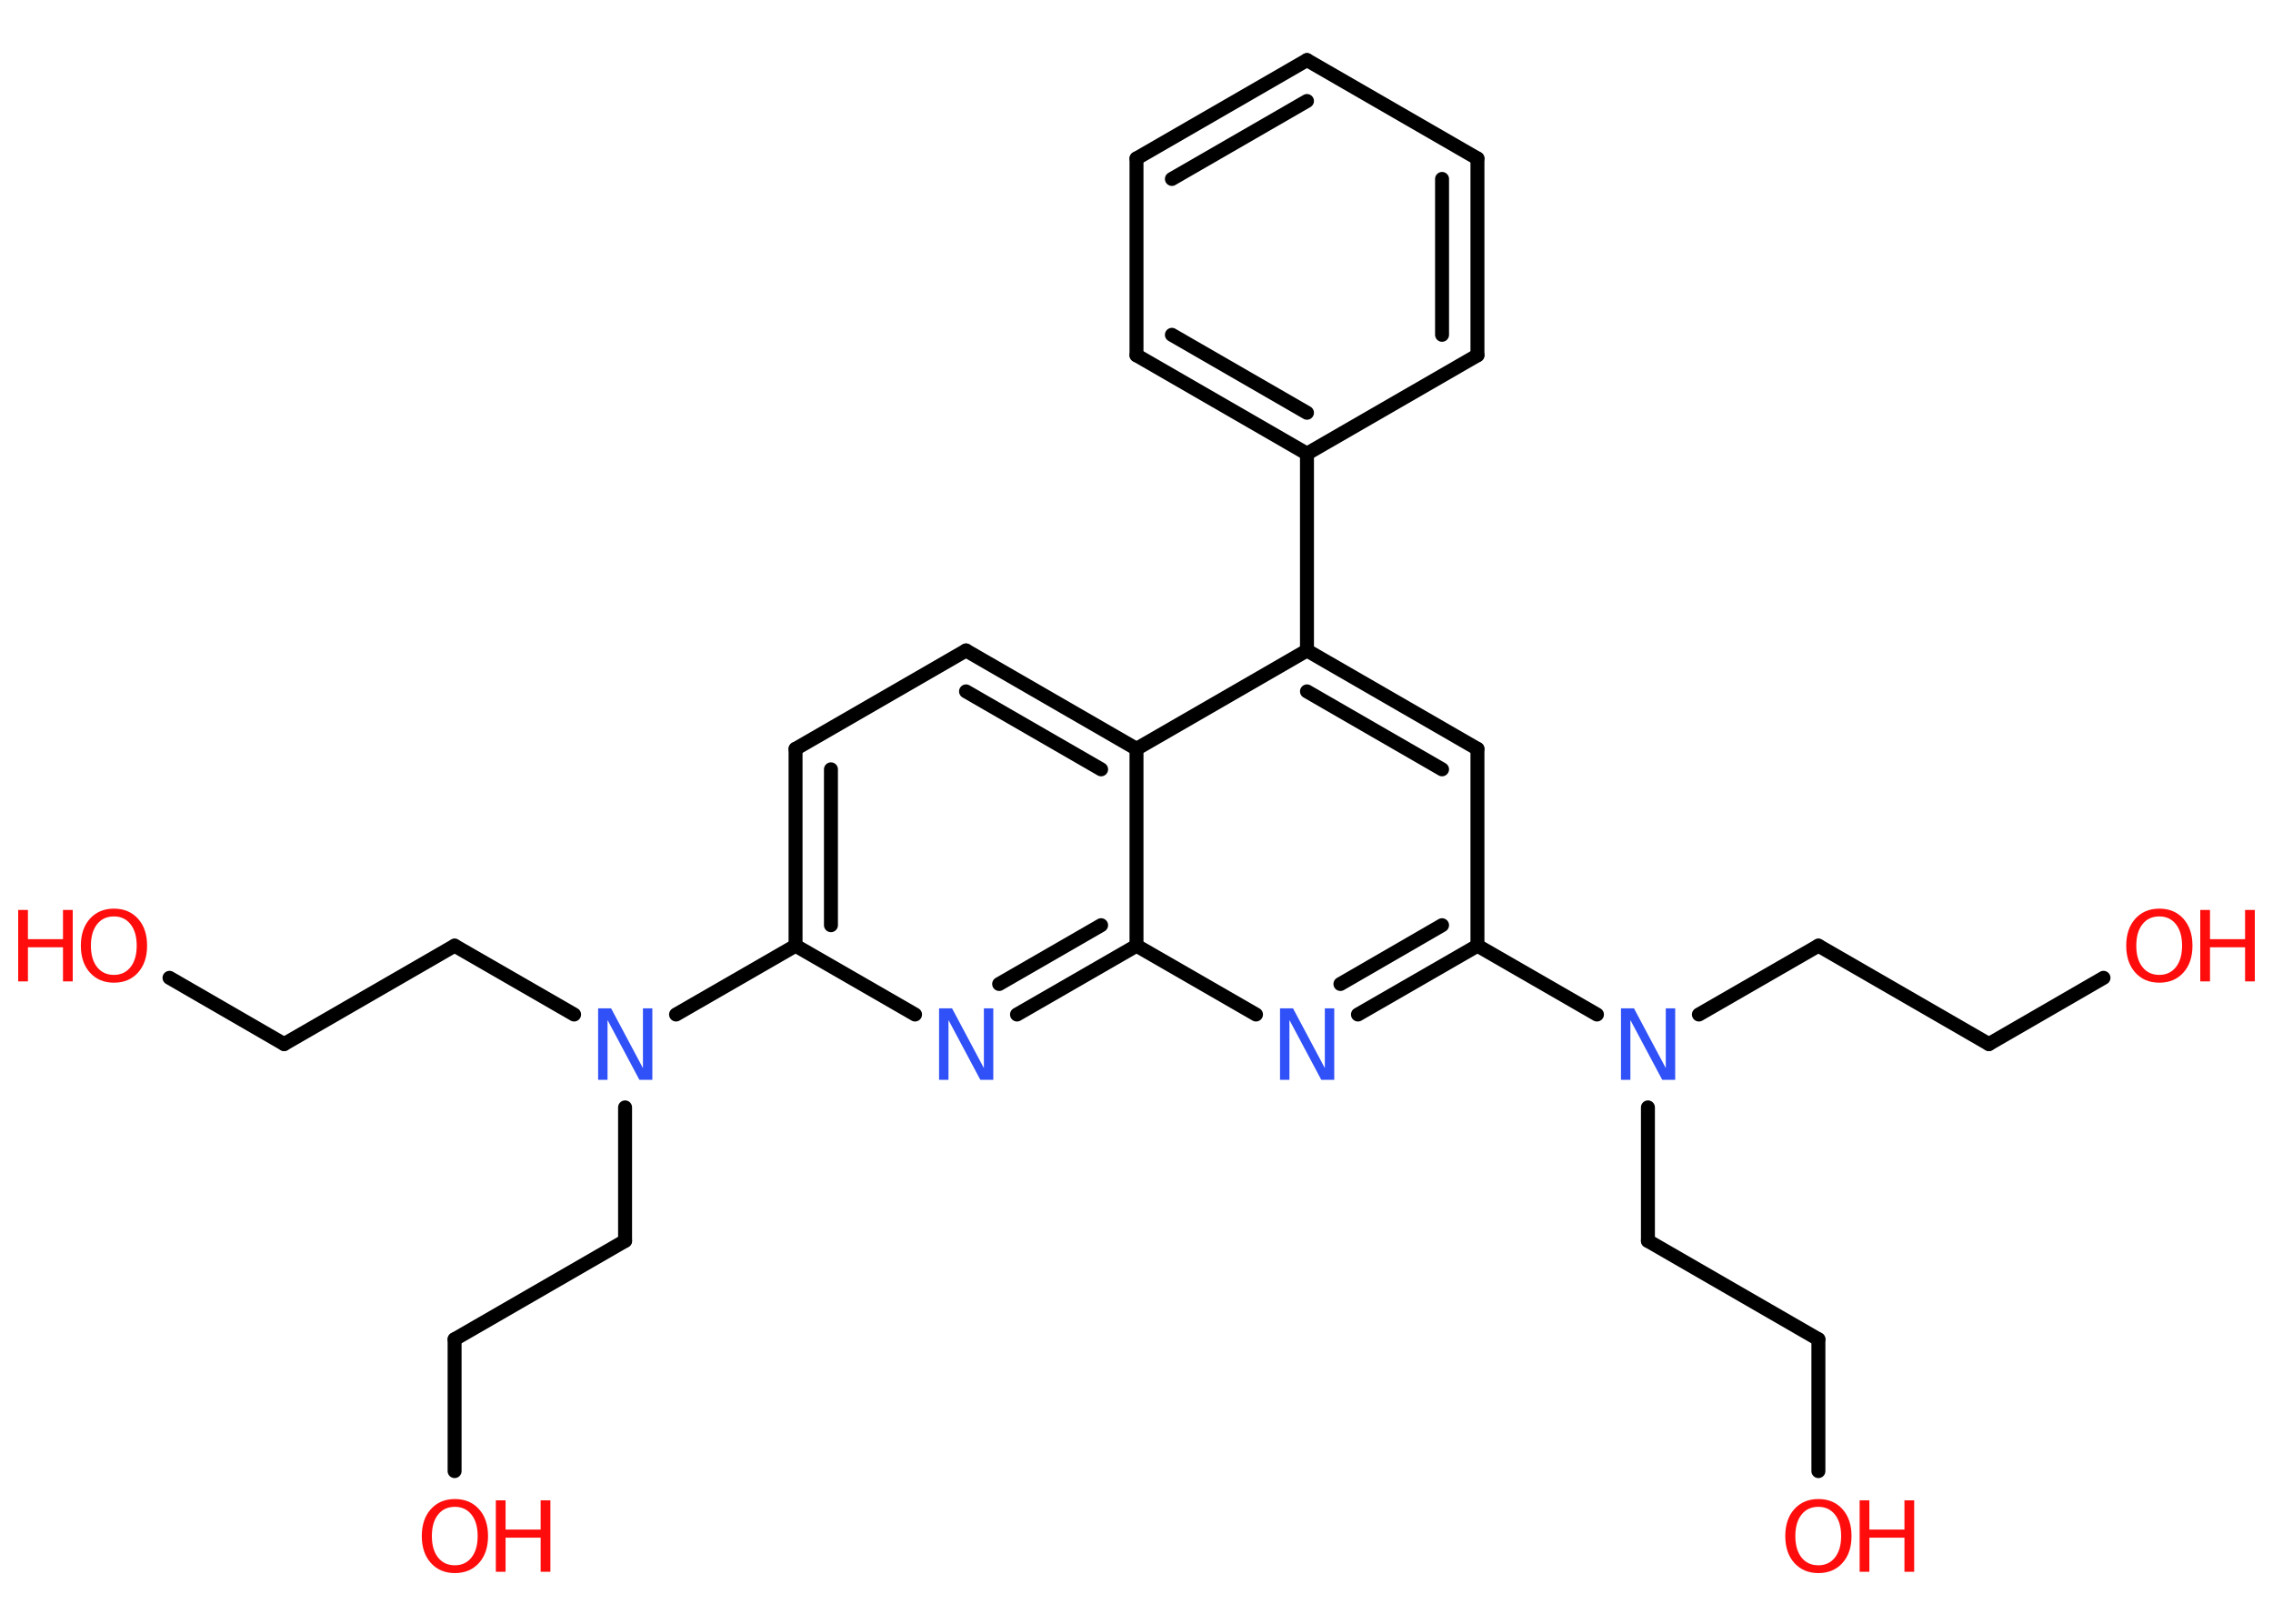 <?xml version='1.0' encoding='UTF-8'?>
<!DOCTYPE svg PUBLIC "-//W3C//DTD SVG 1.1//EN" "http://www.w3.org/Graphics/SVG/1.1/DTD/svg11.dtd">
<svg version='1.2' xmlns='http://www.w3.org/2000/svg' xmlns:xlink='http://www.w3.org/1999/xlink' width='70.0mm' height='50.0mm' viewBox='0 0 70.0 50.0'>
  <desc>Generated by the Chemistry Development Kit (http://github.com/cdk)</desc>
  <g stroke-linecap='round' stroke-linejoin='round' stroke='#000000' stroke-width='.43' fill='#FF0D0D'>
    <rect x='.0' y='.0' width='70.0' height='50.0' fill='#FFFFFF' stroke='none'/>
    <g id='mol1' class='mol'>
      <line id='mol1bnd1' class='bond' x1='5.22' y1='30.11' x2='8.75' y2='32.15'/>
      <line id='mol1bnd2' class='bond' x1='8.75' y1='32.15' x2='14.0' y2='29.12'/>
      <line id='mol1bnd3' class='bond' x1='14.0' y1='29.12' x2='17.68' y2='31.24'/>
      <line id='mol1bnd4' class='bond' x1='19.25' y1='34.1' x2='19.25' y2='38.21'/>
      <line id='mol1bnd5' class='bond' x1='19.25' y1='38.21' x2='14.0' y2='41.24'/>
      <line id='mol1bnd6' class='bond' x1='14.0' y1='41.24' x2='14.0' y2='45.3'/>
      <line id='mol1bnd7' class='bond' x1='20.82' y1='31.24' x2='24.5' y2='29.12'/>
      <g id='mol1bnd8' class='bond'>
        <line x1='24.5' y1='23.06' x2='24.5' y2='29.12'/>
        <line x1='25.59' y1='23.69' x2='25.59' y2='28.49'/>
      </g>
      <line id='mol1bnd9' class='bond' x1='24.5' y1='23.06' x2='29.75' y2='20.03'/>
      <g id='mol1bnd10' class='bond'>
        <line x1='35.0' y1='23.06' x2='29.75' y2='20.03'/>
        <line x1='33.91' y1='23.69' x2='29.75' y2='21.29'/>
      </g>
      <line id='mol1bnd11' class='bond' x1='35.0' y1='23.06' x2='40.25' y2='20.03'/>
      <line id='mol1bnd12' class='bond' x1='40.25' y1='20.03' x2='40.25' y2='13.97'/>
      <g id='mol1bnd13' class='bond'>
        <line x1='35.0' y1='10.94' x2='40.25' y2='13.97'/>
        <line x1='36.09' y1='10.31' x2='40.25' y2='12.71'/>
      </g>
      <line id='mol1bnd14' class='bond' x1='35.0' y1='10.94' x2='35.0' y2='4.88'/>
      <g id='mol1bnd15' class='bond'>
        <line x1='40.25' y1='1.85' x2='35.0' y2='4.88'/>
        <line x1='40.25' y1='3.11' x2='36.09' y2='5.51'/>
      </g>
      <line id='mol1bnd16' class='bond' x1='40.25' y1='1.85' x2='45.5' y2='4.88'/>
      <g id='mol1bnd17' class='bond'>
        <line x1='45.5' y1='10.94' x2='45.5' y2='4.88'/>
        <line x1='44.41' y1='10.31' x2='44.41' y2='5.51'/>
      </g>
      <line id='mol1bnd18' class='bond' x1='40.25' y1='13.97' x2='45.5' y2='10.94'/>
      <g id='mol1bnd19' class='bond'>
        <line x1='45.5' y1='23.06' x2='40.25' y2='20.03'/>
        <line x1='44.41' y1='23.69' x2='40.25' y2='21.29'/>
      </g>
      <line id='mol1bnd20' class='bond' x1='45.5' y1='23.06' x2='45.5' y2='29.12'/>
      <line id='mol1bnd21' class='bond' x1='45.5' y1='29.12' x2='49.18' y2='31.24'/>
      <line id='mol1bnd22' class='bond' x1='52.32' y1='31.24' x2='56.0' y2='29.12'/>
      <line id='mol1bnd23' class='bond' x1='56.0' y1='29.12' x2='61.25' y2='32.15'/>
      <line id='mol1bnd24' class='bond' x1='61.25' y1='32.15' x2='64.78' y2='30.11'/>
      <line id='mol1bnd25' class='bond' x1='50.75' y1='34.1' x2='50.75' y2='38.21'/>
      <line id='mol1bnd26' class='bond' x1='50.75' y1='38.21' x2='56.0' y2='41.24'/>
      <line id='mol1bnd27' class='bond' x1='56.0' y1='41.24' x2='56.0' y2='45.3'/>
      <g id='mol1bnd28' class='bond'>
        <line x1='41.82' y1='31.24' x2='45.5' y2='29.12'/>
        <line x1='41.28' y1='30.3' x2='44.41' y2='28.49'/>
      </g>
      <line id='mol1bnd29' class='bond' x1='38.68' y1='31.24' x2='35.0' y2='29.12'/>
      <line id='mol1bnd30' class='bond' x1='35.0' y1='23.06' x2='35.0' y2='29.12'/>
      <g id='mol1bnd31' class='bond'>
        <line x1='31.32' y1='31.24' x2='35.0' y2='29.12'/>
        <line x1='30.77' y1='30.3' x2='33.91' y2='28.49'/>
      </g>
      <line id='mol1bnd32' class='bond' x1='24.5' y1='29.12' x2='28.18' y2='31.24'/>
      <g id='mol1atm1' class='atom'>
        <path d='M3.51 28.22q-.33 .0 -.52 .24q-.19 .24 -.19 .66q.0 .42 .19 .66q.19 .24 .52 .24q.32 .0 .51 -.24q.19 -.24 .19 -.66q.0 -.42 -.19 -.66q-.19 -.24 -.51 -.24zM3.51 27.98q.46 .0 .74 .31q.28 .31 .28 .83q.0 .52 -.28 .83q-.28 .31 -.74 .31q-.46 .0 -.74 -.31q-.28 -.31 -.28 -.83q.0 -.52 .28 -.83q.28 -.31 .74 -.31z' stroke='none'/>
        <path d='M.56 28.02h.3v.9h1.08v-.9h.3v2.2h-.3v-1.05h-1.08v1.05h-.3v-2.2z' stroke='none'/>
      </g>
      <path id='mol1atm4' class='atom' d='M18.42 31.05h.4l.98 1.84v-1.84h.29v2.2h-.4l-.98 -1.84v1.84h-.29v-2.2z' stroke='none' fill='#3050F8'/>
      <g id='mol1atm7' class='atom'>
        <path d='M14.01 46.4q-.33 .0 -.52 .24q-.19 .24 -.19 .66q.0 .42 .19 .66q.19 .24 .52 .24q.32 .0 .51 -.24q.19 -.24 .19 -.66q.0 -.42 -.19 -.66q-.19 -.24 -.51 -.24zM14.01 46.16q.46 .0 .74 .31q.28 .31 .28 .83q.0 .52 -.28 .83q-.28 .31 -.74 .31q-.46 .0 -.74 -.31q-.28 -.31 -.28 -.83q.0 -.52 .28 -.83q.28 -.31 .74 -.31z' stroke='none'/>
        <path d='M15.27 46.2h.3v.9h1.08v-.9h.3v2.2h-.3v-1.05h-1.08v1.05h-.3v-2.2z' stroke='none'/>
      </g>
      <path id='mol1atm21' class='atom' d='M49.92 31.05h.4l.98 1.84v-1.84h.29v2.2h-.4l-.98 -1.84v1.84h-.29v-2.2z' stroke='none' fill='#3050F8'/>
      <g id='mol1atm24' class='atom'>
        <path d='M66.5 28.22q-.33 .0 -.52 .24q-.19 .24 -.19 .66q.0 .42 .19 .66q.19 .24 .52 .24q.32 .0 .51 -.24q.19 -.24 .19 -.66q.0 -.42 -.19 -.66q-.19 -.24 -.51 -.24zM66.5 27.98q.46 .0 .74 .31q.28 .31 .28 .83q.0 .52 -.28 .83q-.28 .31 -.74 .31q-.46 .0 -.74 -.31q-.28 -.31 -.28 -.83q.0 -.52 .28 -.83q.28 -.31 .74 -.31z' stroke='none'/>
        <path d='M67.76 28.02h.3v.9h1.08v-.9h.3v2.2h-.3v-1.05h-1.08v1.05h-.3v-2.2z' stroke='none'/>
      </g>
      <g id='mol1atm27' class='atom'>
        <path d='M56.0 46.4q-.33 .0 -.52 .24q-.19 .24 -.19 .66q.0 .42 .19 .66q.19 .24 .52 .24q.32 .0 .51 -.24q.19 -.24 .19 -.66q.0 -.42 -.19 -.66q-.19 -.24 -.51 -.24zM56.0 46.16q.46 .0 .74 .31q.28 .31 .28 .83q.0 .52 -.28 .83q-.28 .31 -.74 .31q-.46 .0 -.74 -.31q-.28 -.31 -.28 -.83q.0 -.52 .28 -.83q.28 -.31 .74 -.31z' stroke='none'/>
        <path d='M57.27 46.2h.3v.9h1.08v-.9h.3v2.2h-.3v-1.05h-1.08v1.05h-.3v-2.2z' stroke='none'/>
      </g>
      <path id='mol1atm28' class='atom' d='M39.42 31.05h.4l.98 1.84v-1.84h.29v2.2h-.4l-.98 -1.84v1.84h-.29v-2.2z' stroke='none' fill='#3050F8'/>
      <path id='mol1atm30' class='atom' d='M28.92 31.05h.4l.98 1.84v-1.84h.29v2.2h-.4l-.98 -1.84v1.84h-.29v-2.2z' stroke='none' fill='#3050F8'/>
    </g>
  </g>
</svg>
